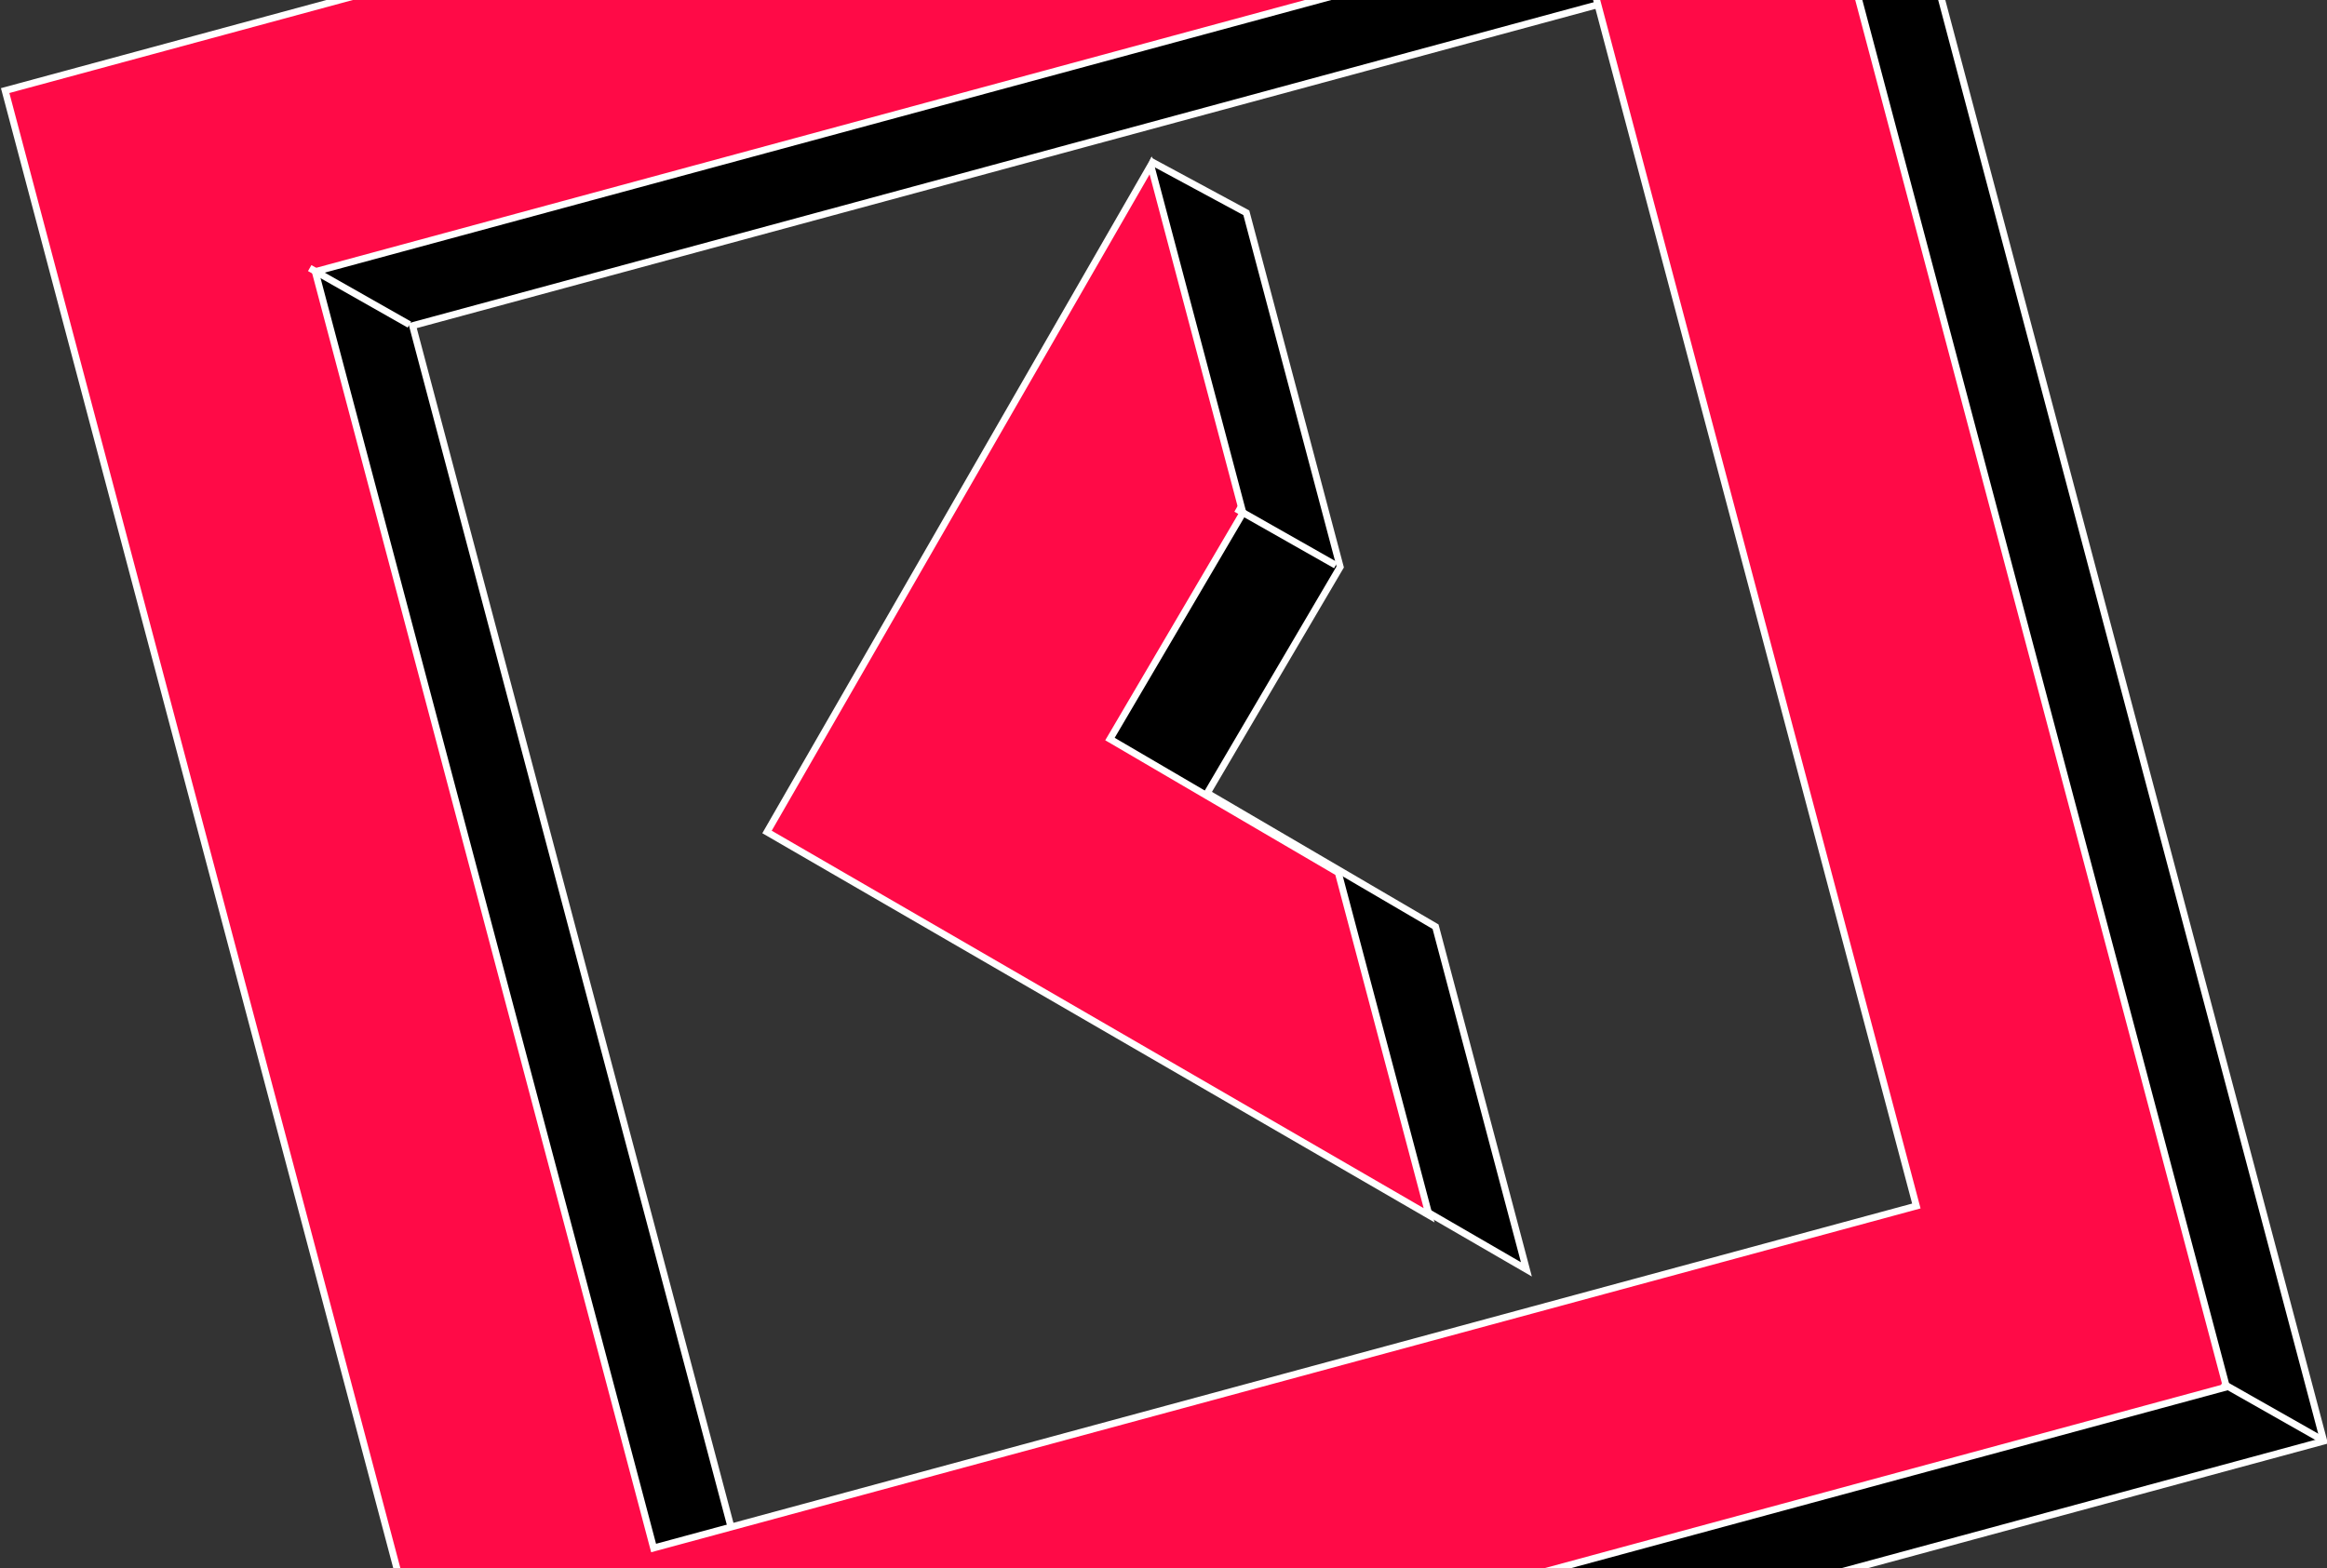 <svg width='540' height='364' viewBox='0 0 540 364' fill='none'
    xmlns='http://www.w3.org/2000/svg'>
    <rect x="0" y="0" width="540" height="364" fill="#333333" stroke="none"/>
    <g clip-path='url(%23clip0_1975_4857)'>
        <path d='M354.212 294.641L200.474 205.609L267.509 37.681L289.219 49.391L311.004 131.597L280.558 183.4L280.151 184.093L280.841 184.496L333.133 215.101L354.212 294.641ZM466.506 292.69L467.278 292.48L467.073 291.707L388.97 -3.018L388.765 -3.791L387.993 -3.582L96.507 75.39L95.735 75.599L95.94 76.372L174.043 371.097L174.248 371.87L175.02 371.661L466.506 292.69ZM430.189 -77.009L539.242 334.503L132.248 444.768L110.388 432.515L23.73 33.553L408.068 -89.23L430.189 -77.009Z' fill='%23FF0A47' stroke='white' stroke-width='1.6'/>
        <path d='M331.637 282.092L177.992 193.113L267.052 38.379L288.429 119.048L257.984 170.851L257.576 171.544L258.266 171.947L310.559 202.552L331.637 282.092ZM443.932 280.141L444.704 279.931L444.499 279.158L366.395 -15.566L366.191 -16.34L365.418 -16.13L73.933 62.841L73.16 63.05L73.365 63.823L151.469 358.548L151.674 359.321L152.446 359.112L443.932 280.141ZM407.732 -89.114L516.667 321.954L110.132 432.095L1.197 21.027L407.732 -89.114Z' fill='#ff0a47' stroke='white' stroke-width='1.6'/>
        <path d='M95.005 75.347L71.871 62.225' stroke='white' stroke-width='1.6'/>
        <path d='M309.975 131.201L286.842 118.079' stroke='white' stroke-width='1.6'/>
        <path d='M538.773 334.155L515.639 321.034' stroke='white' stroke-width='1.6'/>
    </g>
    <defs>
        <clipPath id='clip0_1975_4857'>
            <rect width='540' height='364' fill='wshite'/>
        </clipPath>
    </defs>
</svg>